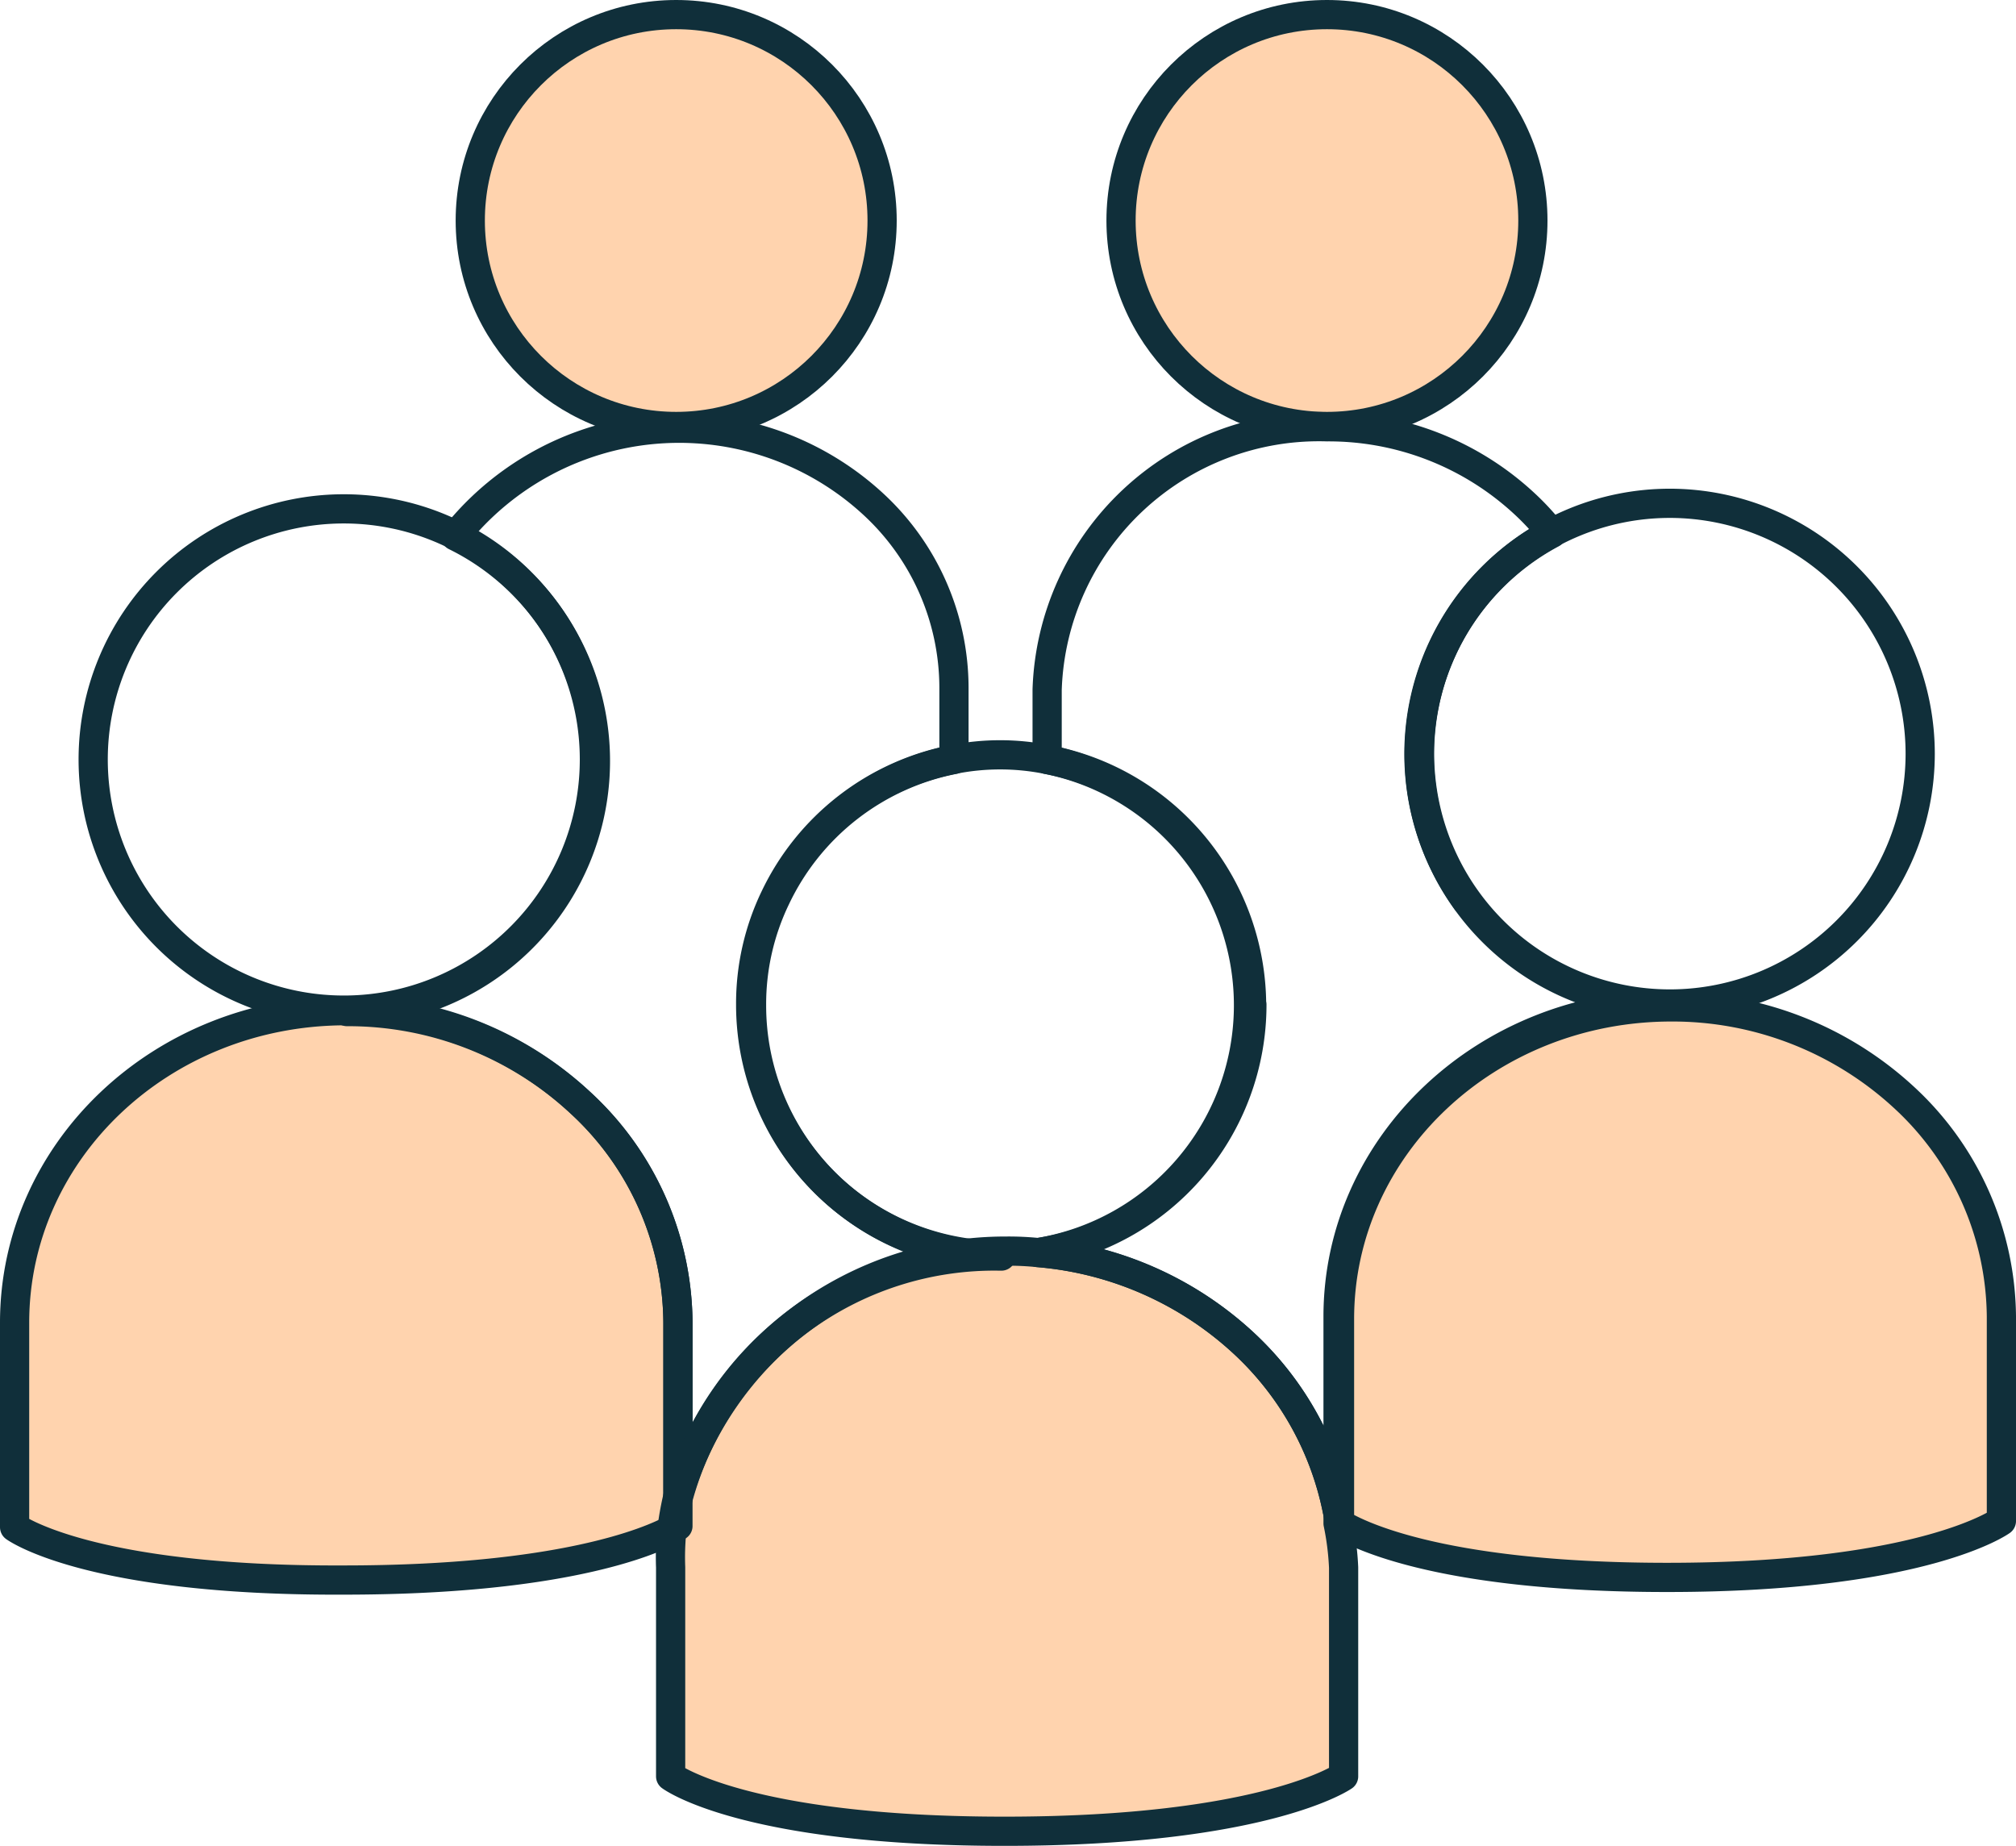 <svg xmlns="http://www.w3.org/2000/svg" viewBox="0 0 69.02 63.19"><defs><style>.cls-1{fill:none;stroke:#102f3a;stroke-linecap:round;stroke-linejoin:round;}.cls-2{fill:#ffd3ae;}</style></defs><g id="Layer_2" data-name="Layer 2"><g id="Layer_1-2" data-name="Layer 1"><path class="cls-1" d="M20.35,26a8.58,8.58,0,0,1-8.5,8.58h-.08A8.58,8.58,0,1,1,20.35,26Z"/><path class="cls-1" d="M42.86,34.39a8.58,8.58,0,0,1-7.31,8.49,8.83,8.83,0,0,1-1.27.09,8.47,8.47,0,0,1-1.13-.07,8.58,8.58,0,0,1-7.45-8.51,8.37,8.37,0,0,1,.83-3.67A8.57,8.57,0,0,1,32.63,26a8.19,8.19,0,0,1,3.22,0,8.58,8.58,0,0,1,7,8.43Z"/><path class="cls-1" d="M65.74,25.81a8.57,8.57,0,1,1-8.57-8.58A8.58,8.58,0,0,1,65.74,25.81Z"/><circle class="cls-2" cx="45.43" cy="7.55" r="7.05"/><circle class="cls-2" cx="23.15" cy="7.55" r="7.05"/><circle class="cls-1" cx="45.43" cy="7.55" r="7.05"/><circle class="cls-1" cx="23.15" cy="7.55" r="7.05"/><path class="cls-2" d="M23.21,45.24v7l-.2.12c-.76.41-3.8,1.73-11.24,1.73C3,54.13.5,52.28.5,52.28v-7c0-5.87,5-10.64,11.27-10.68h.08a11.69,11.69,0,0,1,8,3.13A10.31,10.31,0,0,1,23.21,45.24Z"/><path class="cls-2" d="M46,53.66v7.15s-2.68,1.88-11.61,1.88-11.43-1.88-11.43-1.88V53.66A9,9,0,0,1,23,52.39a10.68,10.68,0,0,1,.2-1.13,11.68,11.68,0,0,1,11.24-8.43,10,10,0,0,1,1.1.05A11.79,11.79,0,0,1,42.6,46a10.66,10.66,0,0,1,3.21,5.84c0,.1,0,.21,0,.31A9.42,9.42,0,0,1,46,53.66Z"/><path class="cls-2" d="M68.52,45.07v7S65.87,54,57.08,54C49,54,46.25,52.4,45.86,52.15l0,0v-7c0-5.9,5.08-10.68,11.36-10.68a11.68,11.68,0,0,1,8,3.13A10.31,10.31,0,0,1,68.52,45.07Z"/><path class="cls-1" d="M23.21,45.24v7l-.2.12c-.76.41-3.8,1.73-11.24,1.73C3,54.13.5,52.28.5,52.28v-7c0-5.87,5-10.64,11.27-10.68h.08a11.69,11.69,0,0,1,8,3.13A10.31,10.31,0,0,1,23.21,45.24Z"/><path class="cls-1" d="M34.28,43a11.22,11.22,0,0,0-11.07,8.31v-6a10.31,10.31,0,0,0-3.33-7.55,11.69,11.69,0,0,0-8-3.13,8.58,8.58,0,0,0,3.71-16.28,9.8,9.8,0,0,1,14.31-1.09,8.57,8.57,0,0,1,2.76,6.27V26a8.57,8.57,0,0,0-6.1,4.74,8.37,8.37,0,0,0-.83,3.67A8.58,8.58,0,0,0,34.28,43Z"/><path class="cls-1" d="M46,53.66v7.15s-2.68,1.88-11.61,1.88-11.43-1.88-11.43-1.88V53.66A9,9,0,0,1,23,52.39a10.68,10.68,0,0,1,.2-1.13,11.68,11.68,0,0,1,11.24-8.43,10,10,0,0,1,1.1.05A11.79,11.79,0,0,1,42.6,46a10.66,10.66,0,0,1,3.21,5.84c0,.1,0,.21,0,.31A9.42,9.42,0,0,1,46,53.66Z"/><path class="cls-1" d="M68.52,45.07v7S65.87,54,57.08,54C49,54,46.25,52.4,45.86,52.15l0,0v-7c0-5.9,5.08-10.68,11.36-10.68a11.68,11.68,0,0,1,8,3.13A10.31,10.31,0,0,1,68.52,45.07Z"/><path class="cls-1" d="M57.17,34.39c-6.28,0-11.36,4.78-11.36,10.68v6.77A10.66,10.66,0,0,0,42.6,46a11.79,11.79,0,0,0-7.05-3.12A8.58,8.58,0,0,0,35.85,26V23.61a9.31,9.31,0,0,1,9.58-9,9.85,9.85,0,0,1,6.78,2.65,8.72,8.72,0,0,1,.92,1,8.58,8.58,0,0,0,4,16.15Z"/><path class="cls-1" d="M53.13,18.24a8.57,8.57,0,0,0-2.92,12.6"/></g></g></svg>